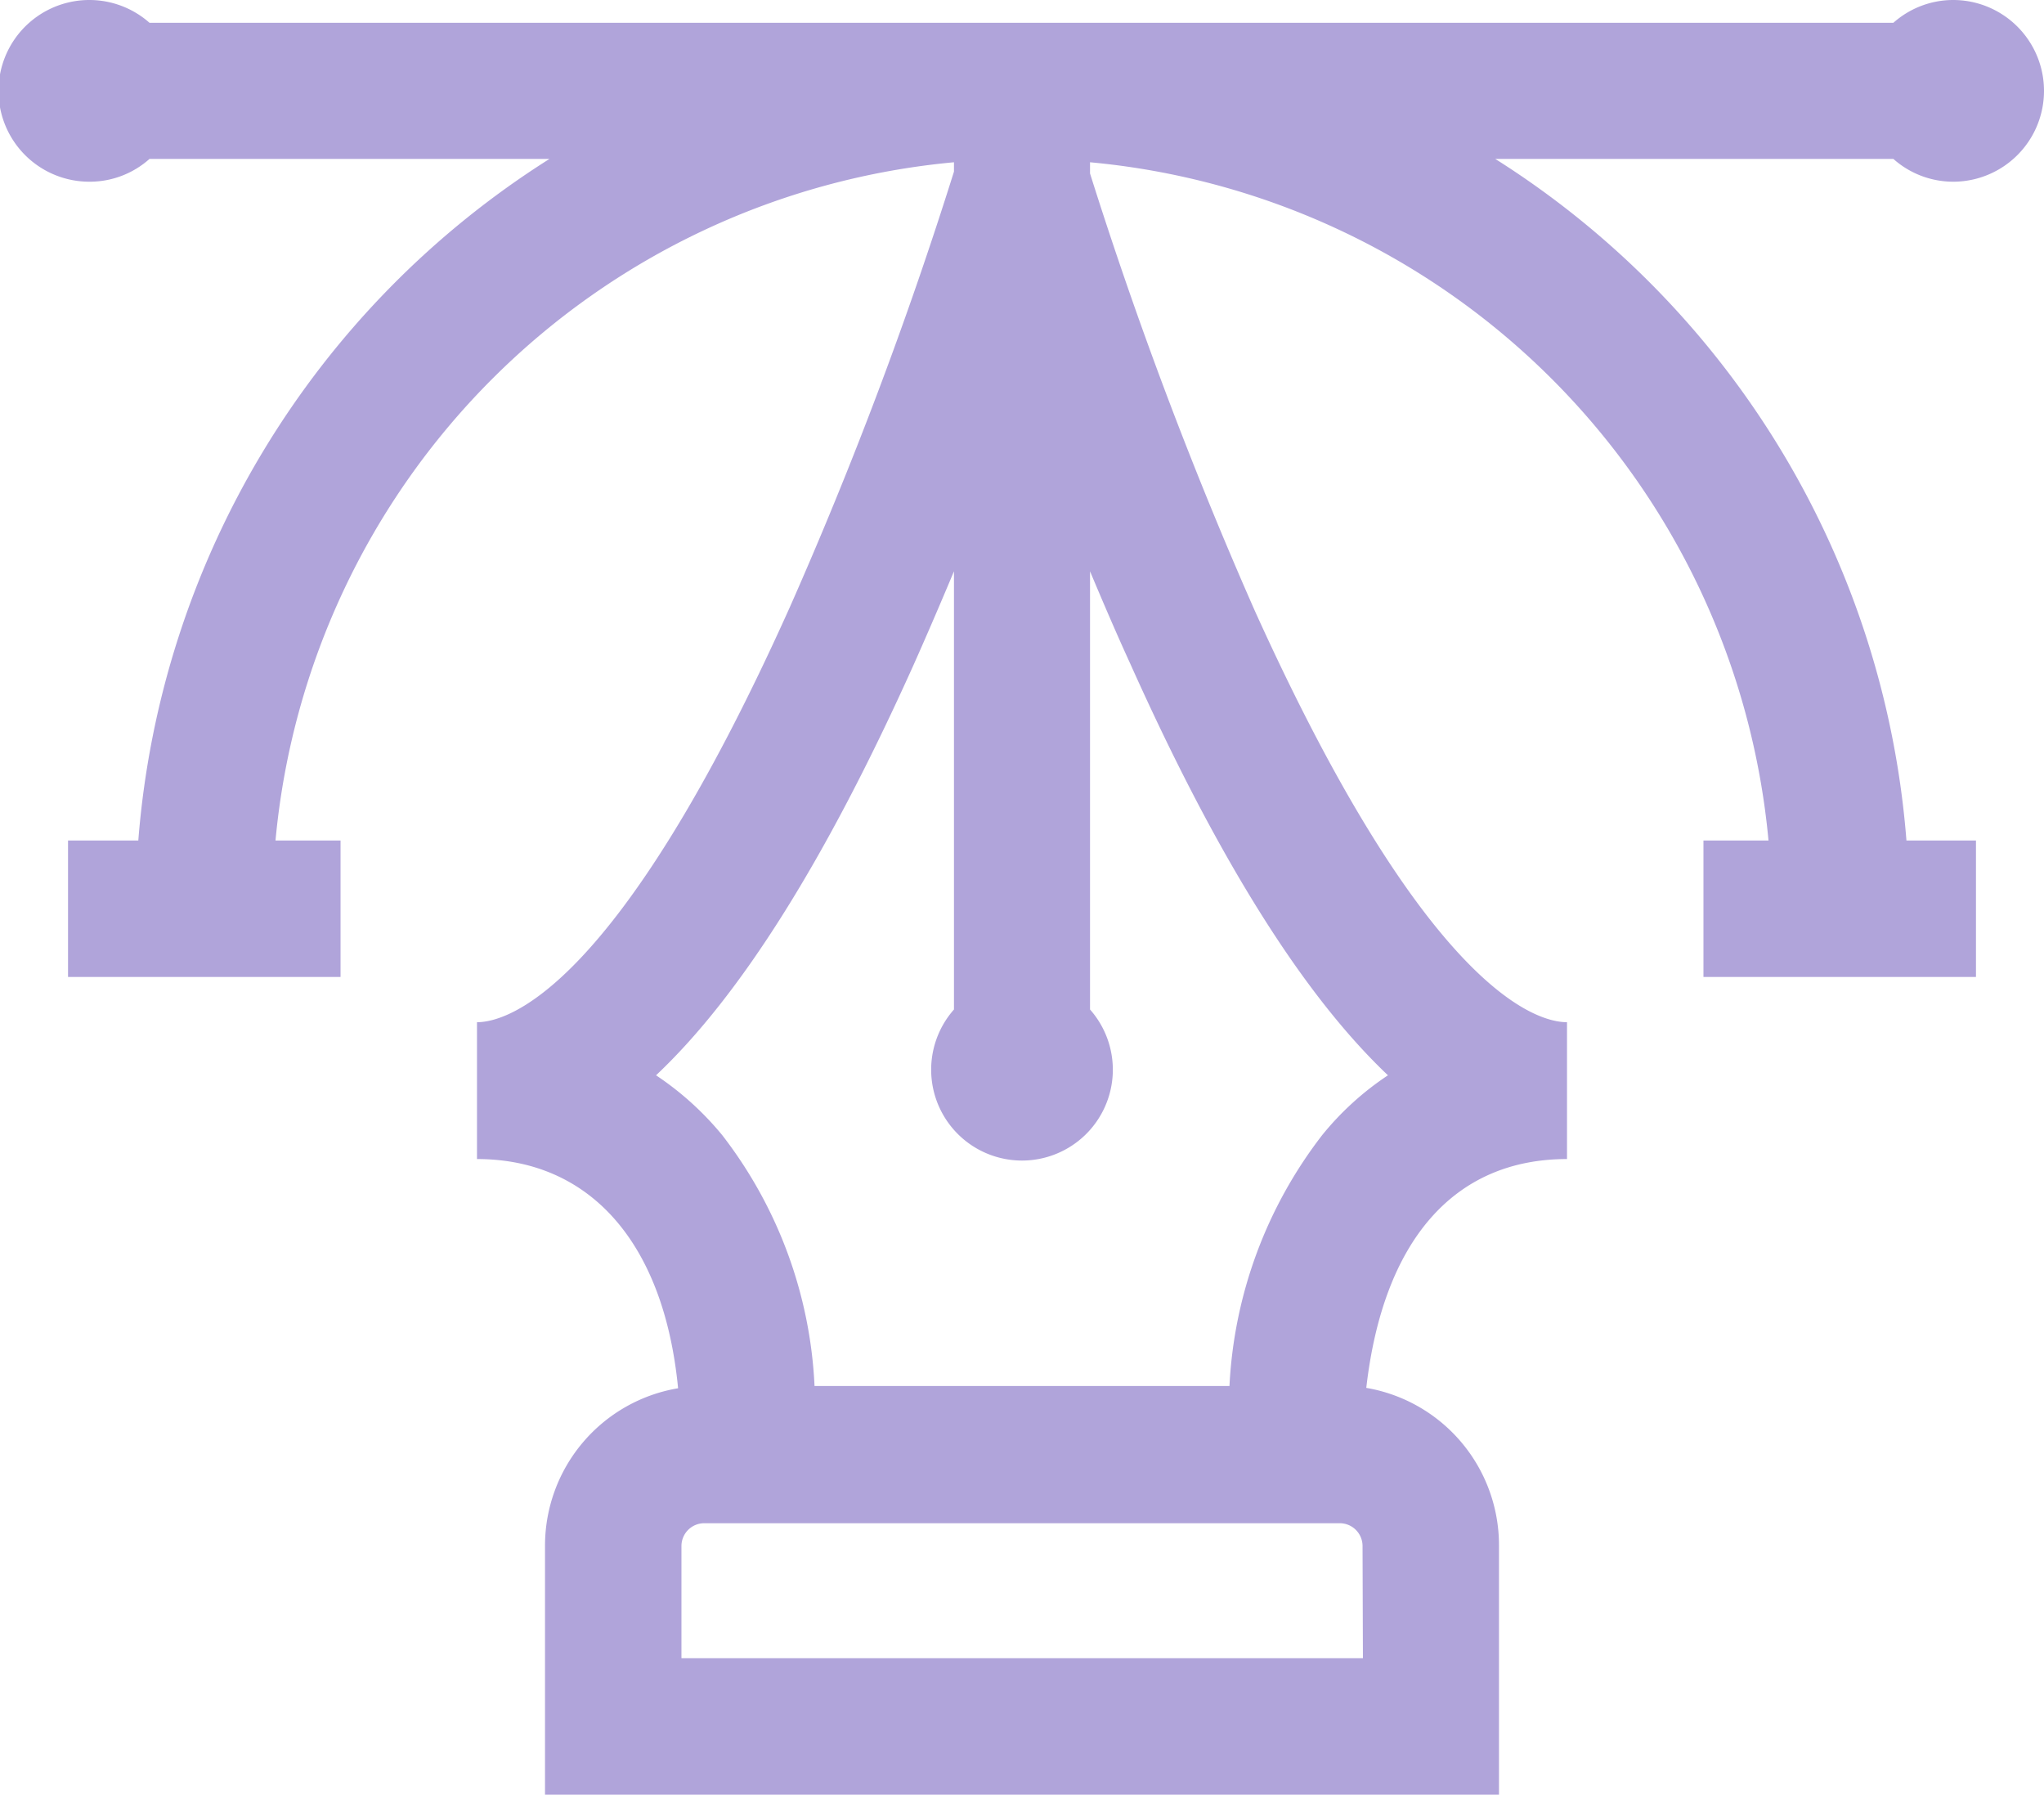 <svg xmlns="http://www.w3.org/2000/svg" viewBox="0 0 54.68 48"><defs><style>.cls-1{fill:#b0a4da;}</style></defs><title>howitwork4</title><g id="Layer_2" data-name="Layer 2"><g id="Capa_1" data-name="Capa 1"><path class="cls-1" d="M52.25,4.86h0a2.43,2.43,0,0,0,0-4.86,2.41,2.41,0,0,0-1.6.61H4a2.43,2.43,0,1,0-1.6,4.25h0A2.4,2.4,0,0,0,4,4.25h10.7a23.75,23.75,0,0,0-11,18.23H1.82v3.65H9.11V22.48H7.37A20.08,20.08,0,0,1,25.52,4.34v.25a110.85,110.85,0,0,1-4.4,11.67c-4.62,10.28-7.57,11.08-8.36,11.08V31c3,0,5,2.21,5.38,6.13a4.27,4.27,0,0,0-3.56,4.2V48H40.1V41.32a4.27,4.27,0,0,0-3.55-4.2C37,33.2,38.88,31,41.92,31V27.34c-.79,0-3.73-.79-8.35-11a113.8,113.8,0,0,1-4.41-11.7V4.34A20.08,20.08,0,0,1,47.31,22.48H45.57v3.65h7.29V22.48H51A23.74,23.74,0,0,0,40,4.25H50.65A2.41,2.41,0,0,0,52.25,4.86ZM36.46,44.35H18.23v-3a.61.61,0,0,1,.61-.61h17a.61.61,0,0,1,.61.61ZM30.24,17.76c2.34,5.22,4.63,8.86,6.89,11a7.83,7.83,0,0,0-1.76,1.6,11.94,11.94,0,0,0-2.48,6.71H21.79a11.86,11.86,0,0,0-2.47-6.71,8.1,8.1,0,0,0-1.77-1.6c2.26-2.13,4.55-5.77,6.9-11,.37-.83.73-1.67,1.07-2.48V27a2.43,2.43,0,1,0,3.64,0V15.28C29.5,16.09,29.86,16.93,30.24,17.76Z"/></g></g></svg>